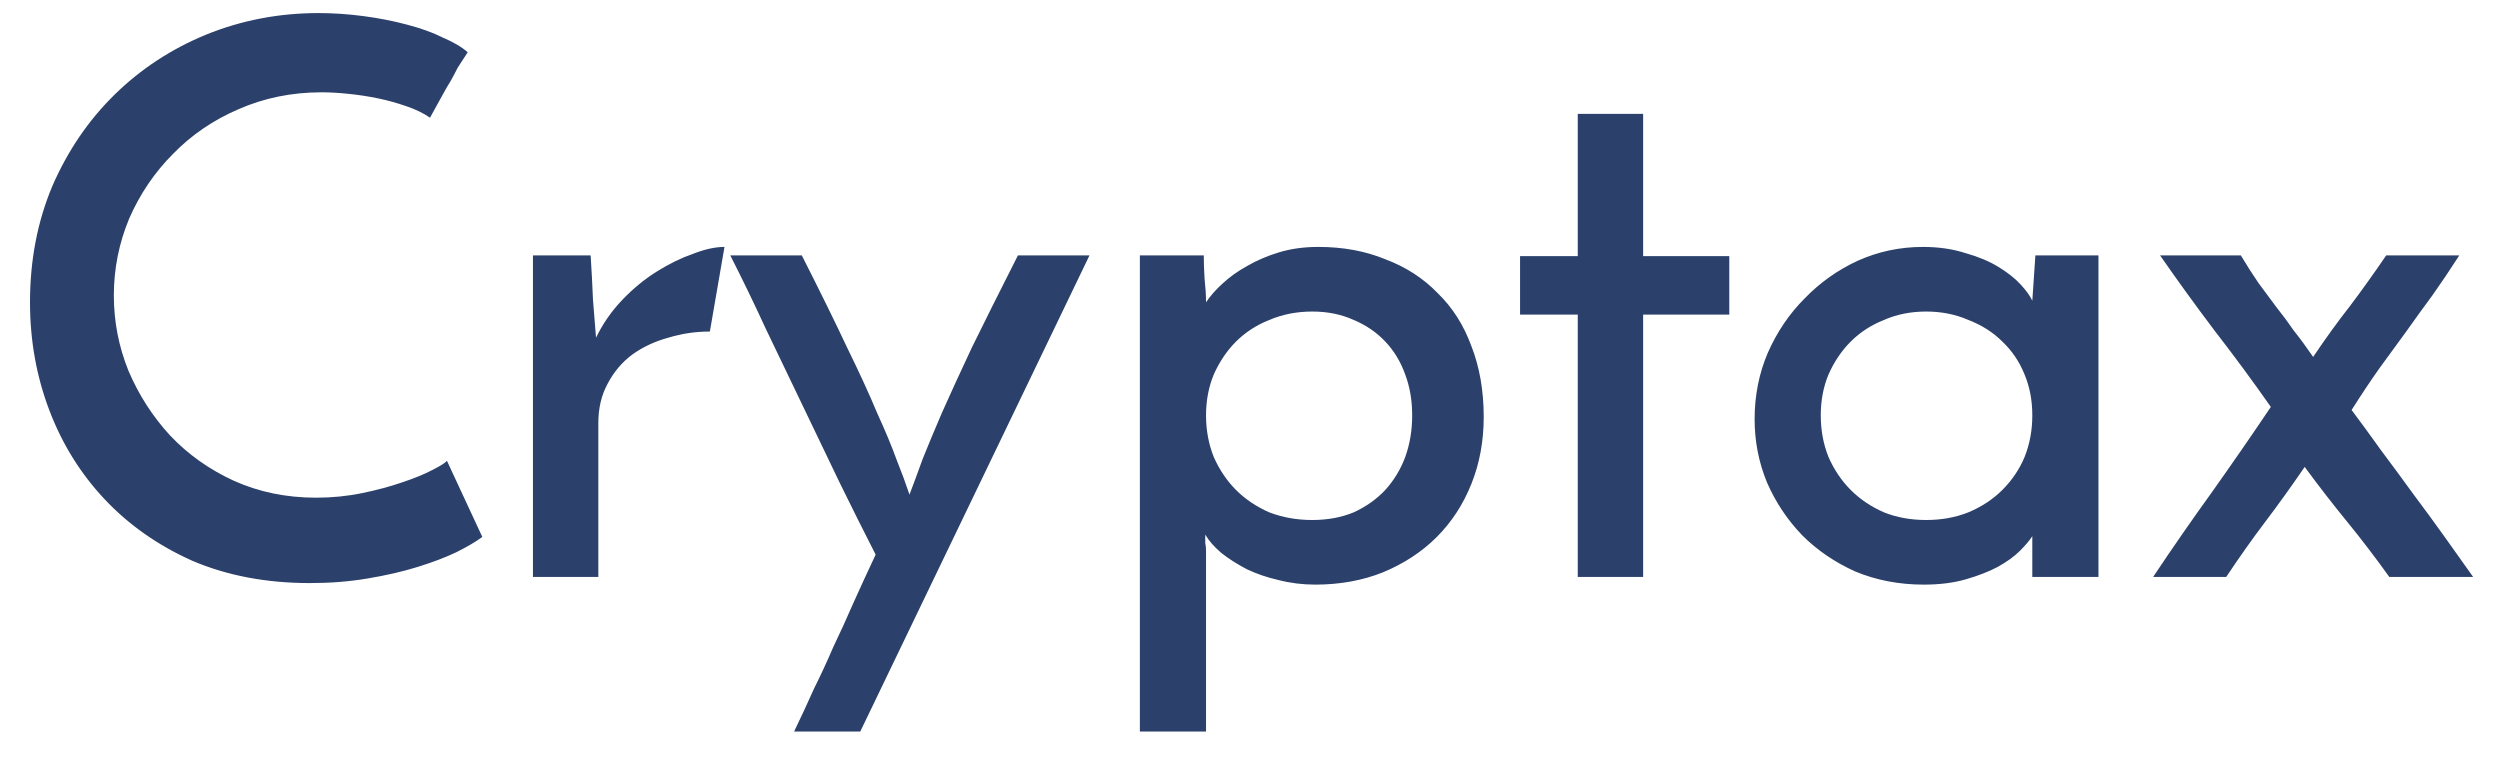 <svg width="39" height="12" viewBox="0 0 39 12" fill="none" xmlns="http://www.w3.org/2000/svg">
<path d="M7.524 8.376C7.428 8.448 7.292 8.528 7.116 8.616C6.948 8.696 6.748 8.772 6.516 8.844C6.284 8.916 6.024 8.976 5.736 9.024C5.456 9.072 5.156 9.096 4.836 9.096C4.156 9.096 3.544 8.98 3 8.748C2.464 8.508 2.008 8.188 1.632 7.788C1.256 7.388 0.968 6.924 0.768 6.396C0.568 5.868 0.468 5.308 0.468 4.716C0.468 4.06 0.584 3.456 0.816 2.904C1.056 2.352 1.38 1.876 1.788 1.476C2.196 1.076 2.672 0.764 3.216 0.54C3.768 0.316 4.352 0.204 4.968 0.204C5.2 0.204 5.436 0.22 5.676 0.252C5.916 0.284 6.14 0.328 6.348 0.384C6.564 0.44 6.752 0.508 6.912 0.588C7.08 0.66 7.208 0.736 7.296 0.816C7.232 0.912 7.18 0.992 7.14 1.056C7.108 1.12 7.072 1.188 7.032 1.26C6.992 1.324 6.948 1.4 6.9 1.488C6.852 1.576 6.788 1.692 6.708 1.836C6.604 1.764 6.48 1.704 6.336 1.656C6.2 1.608 6.056 1.568 5.904 1.536C5.752 1.504 5.596 1.48 5.436 1.464C5.284 1.448 5.144 1.44 5.016 1.44C4.552 1.44 4.12 1.528 3.72 1.704C3.328 1.872 2.988 2.104 2.7 2.4C2.412 2.688 2.184 3.024 2.016 3.408C1.856 3.792 1.776 4.192 1.776 4.608C1.776 5.016 1.852 5.408 2.004 5.784C2.164 6.16 2.38 6.496 2.652 6.792C2.932 7.088 3.264 7.324 3.648 7.5C4.04 7.676 4.468 7.764 4.932 7.764C5.18 7.764 5.42 7.74 5.652 7.692C5.884 7.644 6.092 7.588 6.276 7.524C6.468 7.46 6.624 7.396 6.744 7.332C6.872 7.268 6.948 7.22 6.972 7.188L7.524 8.376ZM11.074 5.172C10.85 5.172 10.634 5.204 10.426 5.268C10.218 5.324 10.03 5.412 9.862 5.532C9.702 5.652 9.574 5.804 9.478 5.988C9.382 6.164 9.334 6.368 9.334 6.6V9H8.314V3.984H9.214C9.23 4.232 9.242 4.46 9.25 4.668C9.266 4.868 9.282 5.068 9.298 5.268C9.402 5.052 9.538 4.856 9.706 4.68C9.874 4.504 10.054 4.356 10.246 4.236C10.438 4.116 10.626 4.024 10.81 3.96C10.994 3.888 11.158 3.852 11.302 3.852L11.074 5.172ZM13.42 11.412H12.388C12.5 11.18 12.604 10.956 12.7 10.74C12.804 10.532 12.904 10.316 13 10.092C13.104 9.876 13.208 9.648 13.312 9.408C13.416 9.176 13.532 8.924 13.66 8.652C13.476 8.292 13.288 7.916 13.096 7.524C12.904 7.124 12.712 6.724 12.52 6.324C12.328 5.924 12.136 5.524 11.944 5.124C11.76 4.724 11.576 4.344 11.392 3.984H12.508C12.796 4.552 13.032 5.032 13.216 5.424C13.408 5.816 13.564 6.156 13.684 6.444C13.812 6.724 13.912 6.964 13.984 7.164C14.064 7.364 14.132 7.548 14.188 7.716C14.252 7.548 14.32 7.364 14.392 7.164C14.472 6.964 14.572 6.724 14.692 6.444C14.82 6.156 14.976 5.816 15.16 5.424C15.352 5.032 15.592 4.552 15.88 3.984H16.996L13.42 11.412ZM22.03 6.48C22.03 6.248 21.994 6.036 21.922 5.844C21.851 5.644 21.747 5.472 21.61 5.328C21.474 5.184 21.311 5.072 21.119 4.992C20.927 4.904 20.71 4.86 20.471 4.86C20.23 4.86 20.006 4.904 19.799 4.992C19.599 5.072 19.427 5.184 19.282 5.328C19.139 5.472 19.023 5.644 18.934 5.844C18.855 6.036 18.814 6.248 18.814 6.48C18.814 6.712 18.855 6.928 18.934 7.128C19.023 7.328 19.139 7.5 19.282 7.644C19.427 7.788 19.599 7.904 19.799 7.992C20.006 8.072 20.23 8.112 20.471 8.112C20.71 8.112 20.927 8.072 21.119 7.992C21.311 7.904 21.474 7.788 21.61 7.644C21.747 7.492 21.851 7.32 21.922 7.128C21.994 6.928 22.03 6.712 22.03 6.48ZM23.146 6.504C23.146 6.88 23.082 7.228 22.954 7.548C22.826 7.868 22.646 8.144 22.415 8.376C22.183 8.608 21.902 8.792 21.575 8.928C21.255 9.056 20.902 9.12 20.518 9.12C20.319 9.12 20.127 9.096 19.942 9.048C19.767 9.008 19.602 8.952 19.451 8.88C19.299 8.8 19.166 8.716 19.055 8.628C18.942 8.532 18.858 8.436 18.802 8.34C18.802 8.38 18.802 8.424 18.802 8.472C18.811 8.512 18.814 8.552 18.814 8.592V11.412H17.782V3.984H18.779C18.779 4.08 18.782 4.2 18.791 4.344C18.806 4.48 18.814 4.604 18.814 4.716C18.878 4.62 18.962 4.524 19.067 4.428C19.178 4.324 19.306 4.232 19.451 4.152C19.602 4.064 19.77 3.992 19.954 3.936C20.139 3.88 20.343 3.852 20.567 3.852C20.951 3.852 21.299 3.916 21.61 4.044C21.93 4.164 22.203 4.34 22.427 4.572C22.659 4.796 22.834 5.072 22.954 5.4C23.082 5.728 23.146 6.096 23.146 6.504ZM24.613 1.776H25.633V3.996H26.977V4.908H25.633V9H24.613V4.908H23.713V3.996H24.613V1.776ZM27.372 6.54C27.372 6.172 27.44 5.828 27.576 5.508C27.72 5.18 27.912 4.896 28.152 4.656C28.392 4.408 28.668 4.212 28.98 4.068C29.3 3.924 29.64 3.852 30 3.852C30.24 3.852 30.46 3.884 30.66 3.948C30.86 4.004 31.032 4.076 31.176 4.164C31.32 4.252 31.436 4.344 31.524 4.44C31.612 4.536 31.672 4.62 31.704 4.692L31.752 3.984H32.736V9H31.704V8.364C31.664 8.428 31.6 8.504 31.512 8.592C31.424 8.68 31.308 8.764 31.164 8.844C31.028 8.916 30.864 8.98 30.672 9.036C30.48 9.092 30.26 9.12 30.012 9.12C29.628 9.12 29.272 9.052 28.944 8.916C28.624 8.772 28.348 8.584 28.116 8.352C27.884 8.112 27.7 7.836 27.564 7.524C27.436 7.212 27.372 6.884 27.372 6.54ZM28.404 6.48C28.404 6.712 28.444 6.928 28.524 7.128C28.612 7.328 28.728 7.5 28.872 7.644C29.016 7.788 29.188 7.904 29.388 7.992C29.588 8.072 29.808 8.112 30.048 8.112C30.288 8.112 30.508 8.072 30.708 7.992C30.916 7.904 31.092 7.788 31.236 7.644C31.388 7.492 31.504 7.32 31.584 7.128C31.664 6.928 31.704 6.712 31.704 6.48C31.704 6.248 31.664 6.036 31.584 5.844C31.504 5.644 31.388 5.472 31.236 5.328C31.092 5.184 30.916 5.072 30.708 4.992C30.508 4.904 30.288 4.86 30.048 4.86C29.808 4.86 29.588 4.904 29.388 4.992C29.188 5.072 29.016 5.184 28.872 5.328C28.728 5.472 28.612 5.644 28.524 5.844C28.444 6.036 28.404 6.248 28.404 6.48ZM35.425 6.348C35.145 5.948 34.853 5.552 34.549 5.16C34.253 4.768 33.969 4.376 33.697 3.984H34.957C35.053 4.144 35.145 4.288 35.233 4.416C35.329 4.544 35.421 4.668 35.509 4.788C35.605 4.908 35.697 5.032 35.785 5.16C35.881 5.28 35.981 5.416 36.085 5.568C36.285 5.272 36.473 5.012 36.649 4.788C36.825 4.556 37.017 4.288 37.225 3.984H38.365C38.221 4.208 38.081 4.416 37.945 4.608C37.809 4.792 37.673 4.98 37.537 5.172C37.401 5.356 37.261 5.548 37.117 5.748C36.981 5.94 36.837 6.156 36.685 6.396C36.829 6.588 36.981 6.796 37.141 7.02C37.309 7.244 37.477 7.472 37.645 7.704C37.813 7.928 37.977 8.152 38.137 8.376C38.297 8.6 38.445 8.808 38.581 9H37.273C37.049 8.688 36.829 8.4 36.613 8.136C36.397 7.872 36.177 7.588 35.953 7.284C35.745 7.588 35.541 7.872 35.341 8.136C35.141 8.4 34.937 8.688 34.729 9H33.589C33.893 8.544 34.201 8.1 34.513 7.668C34.825 7.228 35.129 6.788 35.425 6.348Z" fill="#2B406A"/>
</svg>
